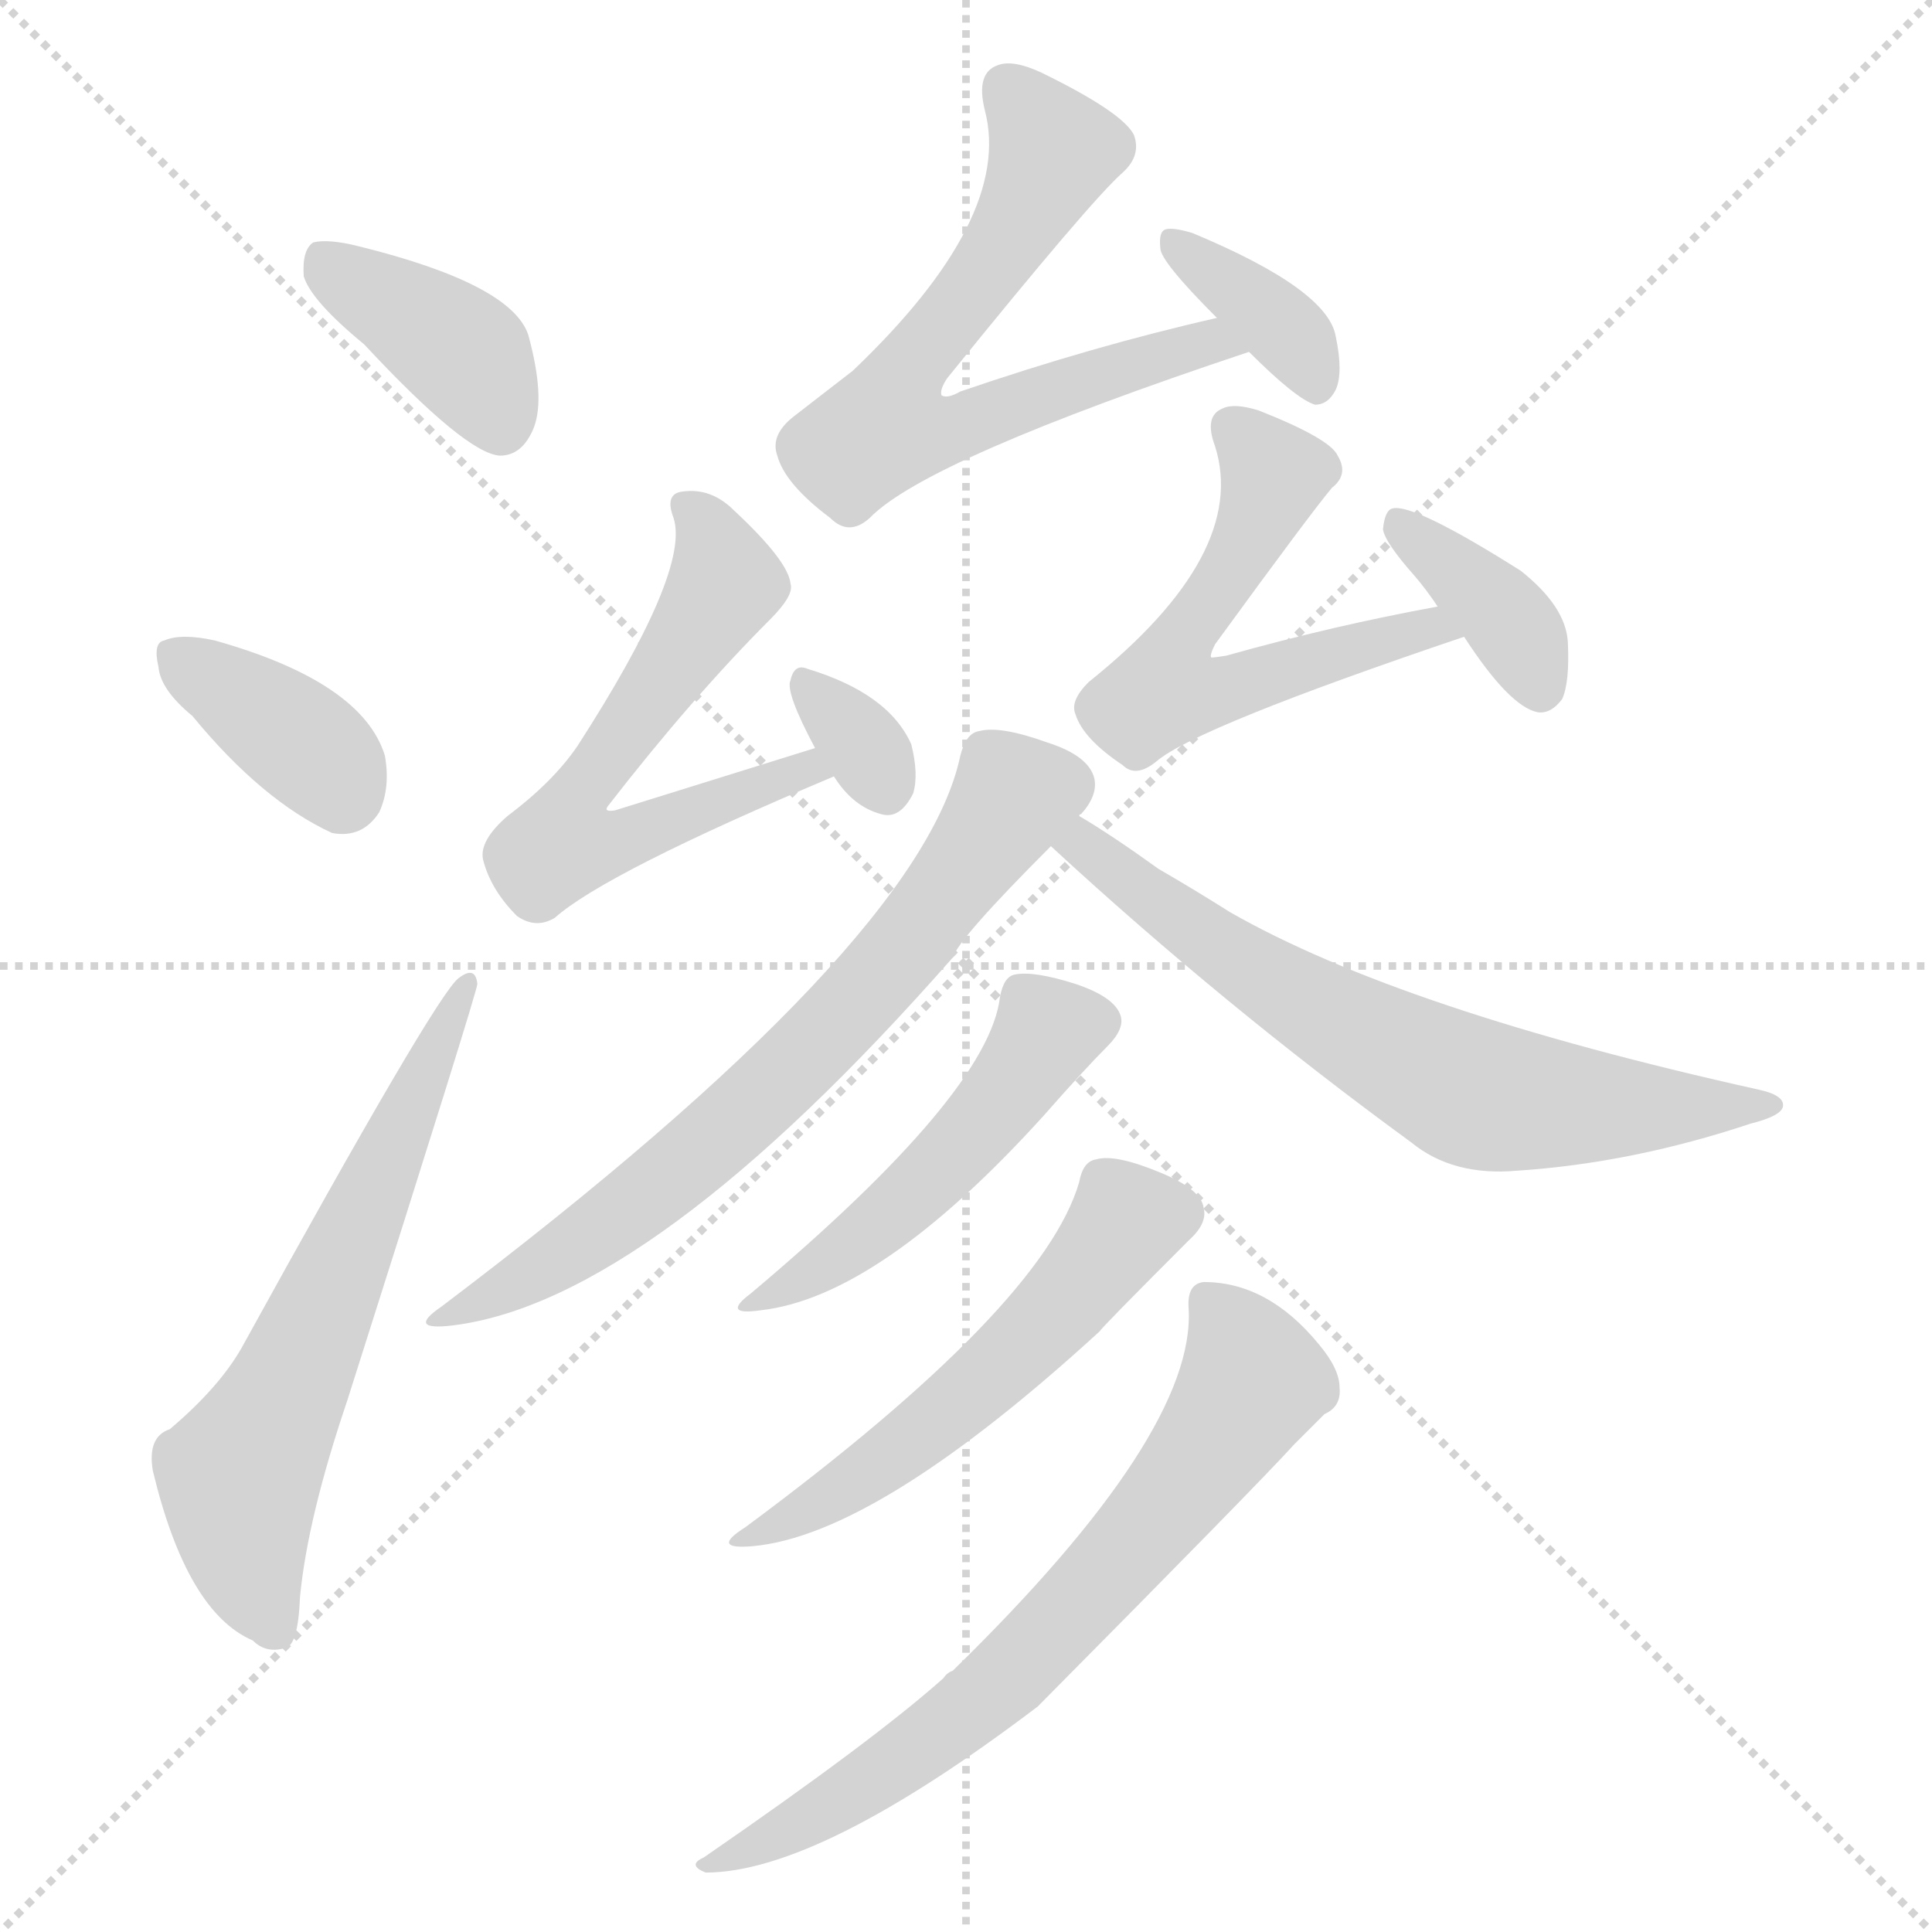 <svg version="1.1" viewBox="0 0 1024 1024" xmlns="http://www.w3.org/2000/svg">
  <g stroke="lightgray" stroke-dasharray="1,1" stroke-width="1" transform="scale(4, 4)">
    <line x1="0" y1="0" x2="256" y2="256"></line>
    <line x1="256" y1="0" x2="0" y2="256"></line>
    <line x1="128" y1="0" x2="128" y2="256"></line>
    <line x1="0" y1="128" x2="256" y2="128"></line>
  </g>
<g transform="scale(1, -1) translate(0, -900)">
   <style type="text/css">
    @keyframes keyframes0 {
      from {
       stroke: blue;
       stroke-dashoffset: 390;
       stroke-width: 128;
       }
       56% {
       animation-timing-function: step-end;
       stroke: blue;
       stroke-dashoffset: 0;
       stroke-width: 128;
       }
       to {
       stroke: black;
       stroke-width: 1024;
       }
       }
       #make-me-a-hanzi-animation-0 {
         animation: keyframes0 0.567s both;
         animation-delay: 0s;
         animation-timing-function: linear;
       }
    @keyframes keyframes1 {
      from {
       stroke: blue;
       stroke-dashoffset: 369;
       stroke-width: 128;
       }
       55% {
       animation-timing-function: step-end;
       stroke: blue;
       stroke-dashoffset: 0;
       stroke-width: 128;
       }
       to {
       stroke: black;
       stroke-width: 1024;
       }
       }
       #make-me-a-hanzi-animation-1 {
         animation: keyframes1 0.55s both;
         animation-delay: 0.567s;
         animation-timing-function: linear;
       }
    @keyframes keyframes2 {
      from {
       stroke: blue;
       stroke-dashoffset: 628;
       stroke-width: 128;
       }
       67% {
       animation-timing-function: step-end;
       stroke: blue;
       stroke-dashoffset: 0;
       stroke-width: 128;
       }
       to {
       stroke: black;
       stroke-width: 1024;
       }
       }
       #make-me-a-hanzi-animation-2 {
         animation: keyframes2 0.761s both;
         animation-delay: 1.118s;
         animation-timing-function: linear;
       }
    @keyframes keyframes3 {
      from {
       stroke: blue;
       stroke-dashoffset: 660;
       stroke-width: 128;
       }
       68% {
       animation-timing-function: step-end;
       stroke: blue;
       stroke-dashoffset: 0;
       stroke-width: 128;
       }
       to {
       stroke: black;
       stroke-width: 1024;
       }
       }
       #make-me-a-hanzi-animation-3 {
         animation: keyframes3 0.787s both;
         animation-delay: 1.879s;
         animation-timing-function: linear;
       }
    @keyframes keyframes4 {
      from {
       stroke: blue;
       stroke-dashoffset: 362;
       stroke-width: 128;
       }
       54% {
       animation-timing-function: step-end;
       stroke: blue;
       stroke-dashoffset: 0;
       stroke-width: 128;
       }
       to {
       stroke: black;
       stroke-width: 1024;
       }
       }
       #make-me-a-hanzi-animation-4 {
         animation: keyframes4 0.545s both;
         animation-delay: 2.666s;
         animation-timing-function: linear;
       }
    @keyframes keyframes5 {
      from {
       stroke: blue;
       stroke-dashoffset: 599;
       stroke-width: 128;
       }
       66% {
       animation-timing-function: step-end;
       stroke: blue;
       stroke-dashoffset: 0;
       stroke-width: 128;
       }
       to {
       stroke: black;
       stroke-width: 1024;
       }
       }
       #make-me-a-hanzi-animation-5 {
         animation: keyframes5 0.737s both;
         animation-delay: 3.21s;
         animation-timing-function: linear;
       }
    @keyframes keyframes6 {
      from {
       stroke: blue;
       stroke-dashoffset: 325;
       stroke-width: 128;
       }
       51% {
       animation-timing-function: step-end;
       stroke: blue;
       stroke-dashoffset: 0;
       stroke-width: 128;
       }
       to {
       stroke: black;
       stroke-width: 1024;
       }
       }
       #make-me-a-hanzi-animation-6 {
         animation: keyframes6 0.514s both;
         animation-delay: 3.948s;
         animation-timing-function: linear;
       }
    @keyframes keyframes7 {
      from {
       stroke: blue;
       stroke-dashoffset: 570;
       stroke-width: 128;
       }
       65% {
       animation-timing-function: step-end;
       stroke: blue;
       stroke-dashoffset: 0;
       stroke-width: 128;
       }
       to {
       stroke: black;
       stroke-width: 1024;
       }
       }
       #make-me-a-hanzi-animation-7 {
         animation: keyframes7 0.714s both;
         animation-delay: 4.462s;
         animation-timing-function: linear;
       }
    @keyframes keyframes8 {
      from {
       stroke: blue;
       stroke-dashoffset: 373;
       stroke-width: 128;
       }
       55% {
       animation-timing-function: step-end;
       stroke: blue;
       stroke-dashoffset: 0;
       stroke-width: 128;
       }
       to {
       stroke: black;
       stroke-width: 1024;
       }
       }
       #make-me-a-hanzi-animation-8 {
         animation: keyframes8 0.554s both;
         animation-delay: 5.176s;
         animation-timing-function: linear;
       }
    @keyframes keyframes9 {
      from {
       stroke: blue;
       stroke-dashoffset: 688;
       stroke-width: 128;
       }
       69% {
       animation-timing-function: step-end;
       stroke: blue;
       stroke-dashoffset: 0;
       stroke-width: 128;
       }
       to {
       stroke: black;
       stroke-width: 1024;
       }
       }
       #make-me-a-hanzi-animation-9 {
         animation: keyframes9 0.81s both;
         animation-delay: 5.73s;
         animation-timing-function: linear;
       }
    @keyframes keyframes10 {
      from {
       stroke: blue;
       stroke-dashoffset: 665;
       stroke-width: 128;
       }
       68% {
       animation-timing-function: step-end;
       stroke: blue;
       stroke-dashoffset: 0;
       stroke-width: 128;
       }
       to {
       stroke: black;
       stroke-width: 1024;
       }
       }
       #make-me-a-hanzi-animation-10 {
         animation: keyframes10 0.791s both;
         animation-delay: 6.54s;
         animation-timing-function: linear;
       }
    @keyframes keyframes11 {
      from {
       stroke: blue;
       stroke-dashoffset: 489;
       stroke-width: 128;
       }
       61% {
       animation-timing-function: step-end;
       stroke: blue;
       stroke-dashoffset: 0;
       stroke-width: 128;
       }
       to {
       stroke: black;
       stroke-width: 1024;
       }
       }
       #make-me-a-hanzi-animation-11 {
         animation: keyframes11 0.648s both;
         animation-delay: 7.331s;
         animation-timing-function: linear;
       }
    @keyframes keyframes12 {
      from {
       stroke: blue;
       stroke-dashoffset: 542;
       stroke-width: 128;
       }
       64% {
       animation-timing-function: step-end;
       stroke: blue;
       stroke-dashoffset: 0;
       stroke-width: 128;
       }
       to {
       stroke: black;
       stroke-width: 1024;
       }
       }
       #make-me-a-hanzi-animation-12 {
         animation: keyframes12 0.691s both;
         animation-delay: 7.979s;
         animation-timing-function: linear;
       }
    @keyframes keyframes13 {
      from {
       stroke: blue;
       stroke-dashoffset: 695;
       stroke-width: 128;
       }
       69% {
       animation-timing-function: step-end;
       stroke: blue;
       stroke-dashoffset: 0;
       stroke-width: 128;
       }
       to {
       stroke: black;
       stroke-width: 1024;
       }
       }
       #make-me-a-hanzi-animation-13 {
         animation: keyframes13 0.816s both;
         animation-delay: 8.67s;
         animation-timing-function: linear;
       }
</style>
<path d="M 193.0 717.5 Q 247.0 659.5 265.0 658.5 Q 277.0 658.5 283.0 673.5 Q 289.0 689.5 280.0 722.5 Q 271.0 749.5 190.0 769.5 Q 174.0 773.5 166.0 771.5 Q 160.0 767.5 161.0 753.5 Q 165.0 740.5 193.0 717.5 Z" fill="lightgray"></path> 
<path d="M 102.0 520.5 Q 139.0 475.5 176.0 458.5 Q 192.0 455.5 201.0 469.5 Q 207.0 482.5 204.0 499.5 Q 192.0 538.5 114.0 560.5 Q 96.0 564.5 87.0 560.5 Q 81.0 559.5 84.0 546.5 Q 85.0 534.5 102.0 520.5 Z" fill="lightgray"></path> 
<path d="M 90.0 142.5 Q 78.0 138.5 81.0 120.5 Q 99.0 45.5 134.0 30.5 Q 141.0 23.5 151.0 26.5 Q 158.0 27.5 159.0 53.5 Q 163.0 95.5 184.0 157.5 Q 253.0 374.5 253.0 378.5 Q 252.0 388.5 243.0 381.5 Q 231.0 372.5 128.0 185.5 Q 116.0 164.5 90.0 142.5 Z" fill="lightgray"></path> 
<path d="M 645.0 731.5 Q 579.0 716.5 509.0 692.5 Q 502.0 688.5 499.0 690.5 Q 498.0 693.5 502.0 699.5 Q 578.0 793.5 595.0 808.5 Q 605.0 817.5 601.0 828.5 Q 595.0 840.5 552.0 861.5 Q 537.0 868.5 529.0 865.5 Q 517.0 861.5 522.0 841.5 Q 537.0 784.5 452.0 703.5 Q 439.0 693.5 421.0 679.5 Q 408.0 669.5 412.0 658.5 Q 416.0 643.5 440.0 625.5 Q 450.0 615.5 461.0 625.5 Q 491.0 656.5 662.0 713.5 C 690.0 723.5 674.0 738.5 645.0 731.5 Z" fill="lightgray"></path> 
<path d="M 662.0 713.5 Q 687.0 688.5 697.0 685.5 Q 704.0 685.5 708.0 693.5 Q 712.0 702.5 708.0 721.5 Q 704.0 746.5 632.0 776.5 Q 622.0 779.5 618.0 778.5 Q 614.0 777.5 615.0 768.5 Q 615.0 761.5 645.0 731.5 L 662.0 713.5 Z" fill="lightgray"></path> 
<path d="M 432.0 503.5 Q 374.0 485.5 326.0 470.5 Q 320.0 469.5 322.0 472.5 Q 367.0 530.5 408.0 571.5 Q 421.0 584.5 419.0 590.5 Q 418.0 602.5 389.0 629.5 Q 377.0 641.5 362.0 639.5 Q 352.0 638.5 357.0 625.5 Q 366.0 597.5 306.0 504.5 Q 293.0 485.5 269.0 467.5 Q 254.0 454.5 256.0 444.5 Q 260.0 428.5 274.0 414.5 Q 284.0 407.5 294.0 413.5 Q 321.0 437.5 442.0 488.5 C 470.0 500.5 461.0 512.5 432.0 503.5 Z" fill="lightgray"></path> 
<path d="M 442.0 488.5 Q 452.0 472.5 467.0 468.5 Q 477.0 465.5 484.0 479.5 Q 487.0 489.5 483.0 505.5 Q 471.0 532.5 428.0 545.5 Q 421.0 548.5 419.0 539.5 Q 416.0 533.5 432.0 503.5 L 442.0 488.5 Z" fill="lightgray"></path> 
<path d="M 762.0 578.5 Q 707.0 568.5 650.0 552.5 Q 644.0 551.5 642.0 551.5 Q 641.0 552.5 644.0 558.5 Q 695.0 628.5 706.0 641.5 Q 715.0 648.5 709.0 658.5 Q 705.0 667.5 667.0 682.5 Q 654.0 686.5 648.0 683.5 Q 638.0 679.5 644.0 663.5 Q 662.0 606.5 577.0 538.5 Q 567.0 528.5 570.0 521.5 Q 574.0 508.5 595.0 494.5 Q 602.0 487.5 613.0 496.5 Q 634.0 514.5 776.0 562.5 C 804.0 572.5 791.0 584.5 762.0 578.5 Z" fill="lightgray"></path> 
<path d="M 776.0 562.5 Q 800.0 525.5 815.0 522.5 Q 822.0 521.5 828.0 529.5 Q 832.0 538.5 831.0 559.5 Q 830.0 578.5 806.0 597.5 Q 749.0 633.5 738.0 630.5 Q 734.0 629.5 733.0 619.5 Q 734.0 612.5 750.0 594.5 Q 756.0 587.5 762.0 578.5 L 776.0 562.5 Z" fill="lightgray"></path> 
<path d="M 572.0 467.5 Q 572.0 468.5 573.0 468.5 Q 582.0 478.5 580.0 487.5 Q 577.0 499.5 555.0 506.5 Q 530.0 515.5 519.0 512.5 Q 512.0 511.5 509.0 499.5 Q 488.0 399.5 234.0 207.5 Q 215.0 194.5 240.0 197.5 Q 345.0 210.5 505.0 392.5 Q 508.0 402.5 557.0 451.5 L 572.0 467.5 Z" fill="lightgray"></path> 
<path d="M 557.0 451.5 Q 648.0 367.5 748.0 294.5 Q 770.0 276.5 804.0 279.5 Q 865.0 283.5 928.0 304.5 Q 944.0 308.5 945.0 313.5 Q 946.0 319.5 932.0 322.5 Q 743.0 364.5 652.0 416.5 Q 633.0 428.5 614.0 439.5 Q 589.0 457.5 572.0 467.5 C 546.0 483.5 535.0 471.5 557.0 451.5 Z" fill="lightgray"></path> 
<path d="M 530.0 371.5 Q 524.0 320.5 398.0 214.5 Q 382.0 202.5 403.0 205.5 Q 466.0 212.5 553.0 308.5 Q 575.0 333.5 587.0 345.5 Q 596.0 354.5 594.0 361.5 Q 591.0 371.5 570.0 378.5 Q 548.0 385.5 538.0 383.5 Q 532.0 382.5 530.0 371.5 Z" fill="lightgray"></path> 
<path d="M 572.0 273.5 Q 553.0 207.5 395.0 90.5 Q 376.0 78.5 399.0 80.5 Q 465.0 86.5 583.0 194.5 Q 583.0 195.5 630.0 242.5 Q 640.0 251.5 638.0 259.5 Q 637.0 269.5 615.0 278.5 Q 591.0 288.5 581.0 285.5 Q 574.0 284.5 572.0 273.5 Z" fill="lightgray"></path> 
<path d="M 630.0 206.5 Q 634.0 140.5 505.0 14.5 Q 502.0 13.5 500.0 10.5 Q 463.0 -22.5 373.0 -84.5 Q 364.0 -88.5 374.0 -92.5 Q 434.0 -92.5 550.0 -4.5 Q 667.0 113.5 686.0 134.5 Q 696.0 144.5 702.0 150.5 Q 711.0 154.5 710.0 164.5 Q 710.0 174.5 699.0 187.5 Q 672.0 220.5 638.0 220.5 Q 629.0 219.5 630.0 206.5 Z" fill="lightgray"></path> 
      <clipPath id="make-me-a-hanzi-clip-0">
      <path d="M 193.0 717.5 Q 247.0 659.5 265.0 658.5 Q 277.0 658.5 283.0 673.5 Q 289.0 689.5 280.0 722.5 Q 271.0 749.5 190.0 769.5 Q 174.0 773.5 166.0 771.5 Q 160.0 767.5 161.0 753.5 Q 165.0 740.5 193.0 717.5 Z" fill="lightgray"></path>
      </clipPath>
      <path clip-path="url(#make-me-a-hanzi-clip-0)" d="M 171.0 763.5 L 245.0 713.5 L 265.0 673.5 " fill="none" id="make-me-a-hanzi-animation-0" stroke-dasharray="262 524" stroke-linecap="round"></path>

      <clipPath id="make-me-a-hanzi-clip-1">
      <path d="M 102.0 520.5 Q 139.0 475.5 176.0 458.5 Q 192.0 455.5 201.0 469.5 Q 207.0 482.5 204.0 499.5 Q 192.0 538.5 114.0 560.5 Q 96.0 564.5 87.0 560.5 Q 81.0 559.5 84.0 546.5 Q 85.0 534.5 102.0 520.5 Z" fill="lightgray"></path>
      </clipPath>
      <path clip-path="url(#make-me-a-hanzi-clip-1)" d="M 94.0 551.5 L 165.0 502.5 L 181.0 480.5 " fill="none" id="make-me-a-hanzi-animation-1" stroke-dasharray="241 482" stroke-linecap="round"></path>

      <clipPath id="make-me-a-hanzi-clip-2">
      <path d="M 90.0 142.5 Q 78.0 138.5 81.0 120.5 Q 99.0 45.5 134.0 30.5 Q 141.0 23.5 151.0 26.5 Q 158.0 27.5 159.0 53.5 Q 163.0 95.5 184.0 157.5 Q 253.0 374.5 253.0 378.5 Q 252.0 388.5 243.0 381.5 Q 231.0 372.5 128.0 185.5 Q 116.0 164.5 90.0 142.5 Z" fill="lightgray"></path>
      </clipPath>
      <path clip-path="url(#make-me-a-hanzi-clip-2)" d="M 146.0 36.5 L 130.0 76.5 L 127.0 117.5 L 151.0 158.5 L 248.0 378.5 " fill="none" id="make-me-a-hanzi-animation-2" stroke-dasharray="500 1000" stroke-linecap="round"></path>

      <clipPath id="make-me-a-hanzi-clip-3">
      <path d="M 645.0 731.5 Q 579.0 716.5 509.0 692.5 Q 502.0 688.5 499.0 690.5 Q 498.0 693.5 502.0 699.5 Q 578.0 793.5 595.0 808.5 Q 605.0 817.5 601.0 828.5 Q 595.0 840.5 552.0 861.5 Q 537.0 868.5 529.0 865.5 Q 517.0 861.5 522.0 841.5 Q 537.0 784.5 452.0 703.5 Q 439.0 693.5 421.0 679.5 Q 408.0 669.5 412.0 658.5 Q 416.0 643.5 440.0 625.5 Q 450.0 615.5 461.0 625.5 Q 491.0 656.5 662.0 713.5 C 690.0 723.5 674.0 738.5 645.0 731.5 Z" fill="lightgray"></path>
      </clipPath>
      <path clip-path="url(#make-me-a-hanzi-clip-3)" d="M 535.0 852.5 L 557.0 815.5 L 525.0 757.5 L 475.0 696.5 L 469.0 673.5 L 498.0 670.5 L 641.0 718.5 L 650.0 710.5 " fill="none" id="make-me-a-hanzi-animation-3" stroke-dasharray="532 1064" stroke-linecap="round"></path>

      <clipPath id="make-me-a-hanzi-clip-4">
      <path d="M 662.0 713.5 Q 687.0 688.5 697.0 685.5 Q 704.0 685.5 708.0 693.5 Q 712.0 702.5 708.0 721.5 Q 704.0 746.5 632.0 776.5 Q 622.0 779.5 618.0 778.5 Q 614.0 777.5 615.0 768.5 Q 615.0 761.5 645.0 731.5 L 662.0 713.5 Z" fill="lightgray"></path>
      </clipPath>
      <path clip-path="url(#make-me-a-hanzi-clip-4)" d="M 624.0 771.5 L 679.0 727.5 L 697.0 696.5 " fill="none" id="make-me-a-hanzi-animation-4" stroke-dasharray="234 468" stroke-linecap="round"></path>

      <clipPath id="make-me-a-hanzi-clip-5">
      <path d="M 432.0 503.5 Q 374.0 485.5 326.0 470.5 Q 320.0 469.5 322.0 472.5 Q 367.0 530.5 408.0 571.5 Q 421.0 584.5 419.0 590.5 Q 418.0 602.5 389.0 629.5 Q 377.0 641.5 362.0 639.5 Q 352.0 638.5 357.0 625.5 Q 366.0 597.5 306.0 504.5 Q 293.0 485.5 269.0 467.5 Q 254.0 454.5 256.0 444.5 Q 260.0 428.5 274.0 414.5 Q 284.0 407.5 294.0 413.5 Q 321.0 437.5 442.0 488.5 C 470.0 500.5 461.0 512.5 432.0 503.5 Z" fill="lightgray"></path>
      </clipPath>
      <path clip-path="url(#make-me-a-hanzi-clip-5)" d="M 368.0 629.5 L 385.0 591.5 L 306.0 479.5 L 299.0 453.5 L 324.0 452.5 L 410.0 486.5 L 430.0 486.5 " fill="none" id="make-me-a-hanzi-animation-5" stroke-dasharray="471 942" stroke-linecap="round"></path>

      <clipPath id="make-me-a-hanzi-clip-6">
      <path d="M 442.0 488.5 Q 452.0 472.5 467.0 468.5 Q 477.0 465.5 484.0 479.5 Q 487.0 489.5 483.0 505.5 Q 471.0 532.5 428.0 545.5 Q 421.0 548.5 419.0 539.5 Q 416.0 533.5 432.0 503.5 L 442.0 488.5 Z" fill="lightgray"></path>
      </clipPath>
      <path clip-path="url(#make-me-a-hanzi-clip-6)" d="M 428.0 536.5 L 458.0 504.5 L 470.0 482.5 " fill="none" id="make-me-a-hanzi-animation-6" stroke-dasharray="197 394" stroke-linecap="round"></path>

      <clipPath id="make-me-a-hanzi-clip-7">
      <path d="M 762.0 578.5 Q 707.0 568.5 650.0 552.5 Q 644.0 551.5 642.0 551.5 Q 641.0 552.5 644.0 558.5 Q 695.0 628.5 706.0 641.5 Q 715.0 648.5 709.0 658.5 Q 705.0 667.5 667.0 682.5 Q 654.0 686.5 648.0 683.5 Q 638.0 679.5 644.0 663.5 Q 662.0 606.5 577.0 538.5 Q 567.0 528.5 570.0 521.5 Q 574.0 508.5 595.0 494.5 Q 602.0 487.5 613.0 496.5 Q 634.0 514.5 776.0 562.5 C 804.0 572.5 791.0 584.5 762.0 578.5 Z" fill="lightgray"></path>
      </clipPath>
      <path clip-path="url(#make-me-a-hanzi-clip-7)" d="M 654.0 672.5 L 675.0 648.5 L 673.0 639.5 L 651.0 594.5 L 627.0 565.5 L 618.0 534.5 L 644.0 532.5 L 743.0 564.5 L 757.0 565.5 L 763.0 558.5 " fill="none" id="make-me-a-hanzi-animation-7" stroke-dasharray="442 884" stroke-linecap="round"></path>

      <clipPath id="make-me-a-hanzi-clip-8">
      <path d="M 776.0 562.5 Q 800.0 525.5 815.0 522.5 Q 822.0 521.5 828.0 529.5 Q 832.0 538.5 831.0 559.5 Q 830.0 578.5 806.0 597.5 Q 749.0 633.5 738.0 630.5 Q 734.0 629.5 733.0 619.5 Q 734.0 612.5 750.0 594.5 Q 756.0 587.5 762.0 578.5 L 776.0 562.5 Z" fill="lightgray"></path>
      </clipPath>
      <path clip-path="url(#make-me-a-hanzi-clip-8)" d="M 741.0 622.5 L 797.0 574.5 L 816.0 535.5 " fill="none" id="make-me-a-hanzi-animation-8" stroke-dasharray="245 490" stroke-linecap="round"></path>

      <clipPath id="make-me-a-hanzi-clip-9">
      <path d="M 572.0 467.5 Q 572.0 468.5 573.0 468.5 Q 582.0 478.5 580.0 487.5 Q 577.0 499.5 555.0 506.5 Q 530.0 515.5 519.0 512.5 Q 512.0 511.5 509.0 499.5 Q 488.0 399.5 234.0 207.5 Q 215.0 194.5 240.0 197.5 Q 345.0 210.5 505.0 392.5 Q 508.0 402.5 557.0 451.5 L 572.0 467.5 Z" fill="lightgray"></path>
      </clipPath>
      <path clip-path="url(#make-me-a-hanzi-clip-9)" d="M 564.0 484.5 L 537.0 477.5 L 467.0 381.5 L 397.0 311.5 L 324.0 252.5 L 244.0 206.5 " fill="none" id="make-me-a-hanzi-animation-9" stroke-dasharray="560 1120" stroke-linecap="round"></path>

      <clipPath id="make-me-a-hanzi-clip-10">
      <path d="M 557.0 451.5 Q 648.0 367.5 748.0 294.5 Q 770.0 276.5 804.0 279.5 Q 865.0 283.5 928.0 304.5 Q 944.0 308.5 945.0 313.5 Q 946.0 319.5 932.0 322.5 Q 743.0 364.5 652.0 416.5 Q 633.0 428.5 614.0 439.5 Q 589.0 457.5 572.0 467.5 C 546.0 483.5 535.0 471.5 557.0 451.5 Z" fill="lightgray"></path>
      </clipPath>
      <path clip-path="url(#make-me-a-hanzi-clip-10)" d="M 566.0 450.5 L 579.0 448.5 L 696.0 365.5 L 780.0 320.5 L 853.0 312.5 L 937.0 316.5 " fill="none" id="make-me-a-hanzi-animation-10" stroke-dasharray="537 1074" stroke-linecap="round"></path>

      <clipPath id="make-me-a-hanzi-clip-11">
      <path d="M 530.0 371.5 Q 524.0 320.5 398.0 214.5 Q 382.0 202.5 403.0 205.5 Q 466.0 212.5 553.0 308.5 Q 575.0 333.5 587.0 345.5 Q 596.0 354.5 594.0 361.5 Q 591.0 371.5 570.0 378.5 Q 548.0 385.5 538.0 383.5 Q 532.0 382.5 530.0 371.5 Z" fill="lightgray"></path>
      </clipPath>
      <path clip-path="url(#make-me-a-hanzi-clip-11)" d="M 581.0 358.5 L 555.0 353.5 L 505.0 286.5 L 447.0 236.5 L 407.0 213.5 " fill="none" id="make-me-a-hanzi-animation-11" stroke-dasharray="361 722" stroke-linecap="round"></path>

      <clipPath id="make-me-a-hanzi-clip-12">
      <path d="M 572.0 273.5 Q 553.0 207.5 395.0 90.5 Q 376.0 78.5 399.0 80.5 Q 465.0 86.5 583.0 194.5 Q 583.0 195.5 630.0 242.5 Q 640.0 251.5 638.0 259.5 Q 637.0 269.5 615.0 278.5 Q 591.0 288.5 581.0 285.5 Q 574.0 284.5 572.0 273.5 Z" fill="lightgray"></path>
      </clipPath>
      <path clip-path="url(#make-me-a-hanzi-clip-12)" d="M 623.0 257.5 L 598.0 252.5 L 545.0 188.5 L 476.0 130.5 L 421.0 95.5 L 407.0 94.5 L 403.0 87.5 " fill="none" id="make-me-a-hanzi-animation-12" stroke-dasharray="414 828" stroke-linecap="round"></path>

      <clipPath id="make-me-a-hanzi-clip-13">
      <path d="M 630.0 206.5 Q 634.0 140.5 505.0 14.5 Q 502.0 13.5 500.0 10.5 Q 463.0 -22.5 373.0 -84.5 Q 364.0 -88.5 374.0 -92.5 Q 434.0 -92.5 550.0 -4.5 Q 667.0 113.5 686.0 134.5 Q 696.0 144.5 702.0 150.5 Q 711.0 154.5 710.0 164.5 Q 710.0 174.5 699.0 187.5 Q 672.0 220.5 638.0 220.5 Q 629.0 219.5 630.0 206.5 Z" fill="lightgray"></path>
      </clipPath>
      <path clip-path="url(#make-me-a-hanzi-clip-13)" d="M 640.0 210.5 L 652.0 197.5 L 663.0 166.5 L 589.0 68.5 L 497.0 -19.5 L 418.0 -70.5 L 383.0 -80.5 L 379.0 -87.5 " fill="none" id="make-me-a-hanzi-animation-13" stroke-dasharray="567 1134" stroke-linecap="round"></path>

</g>
</svg>

